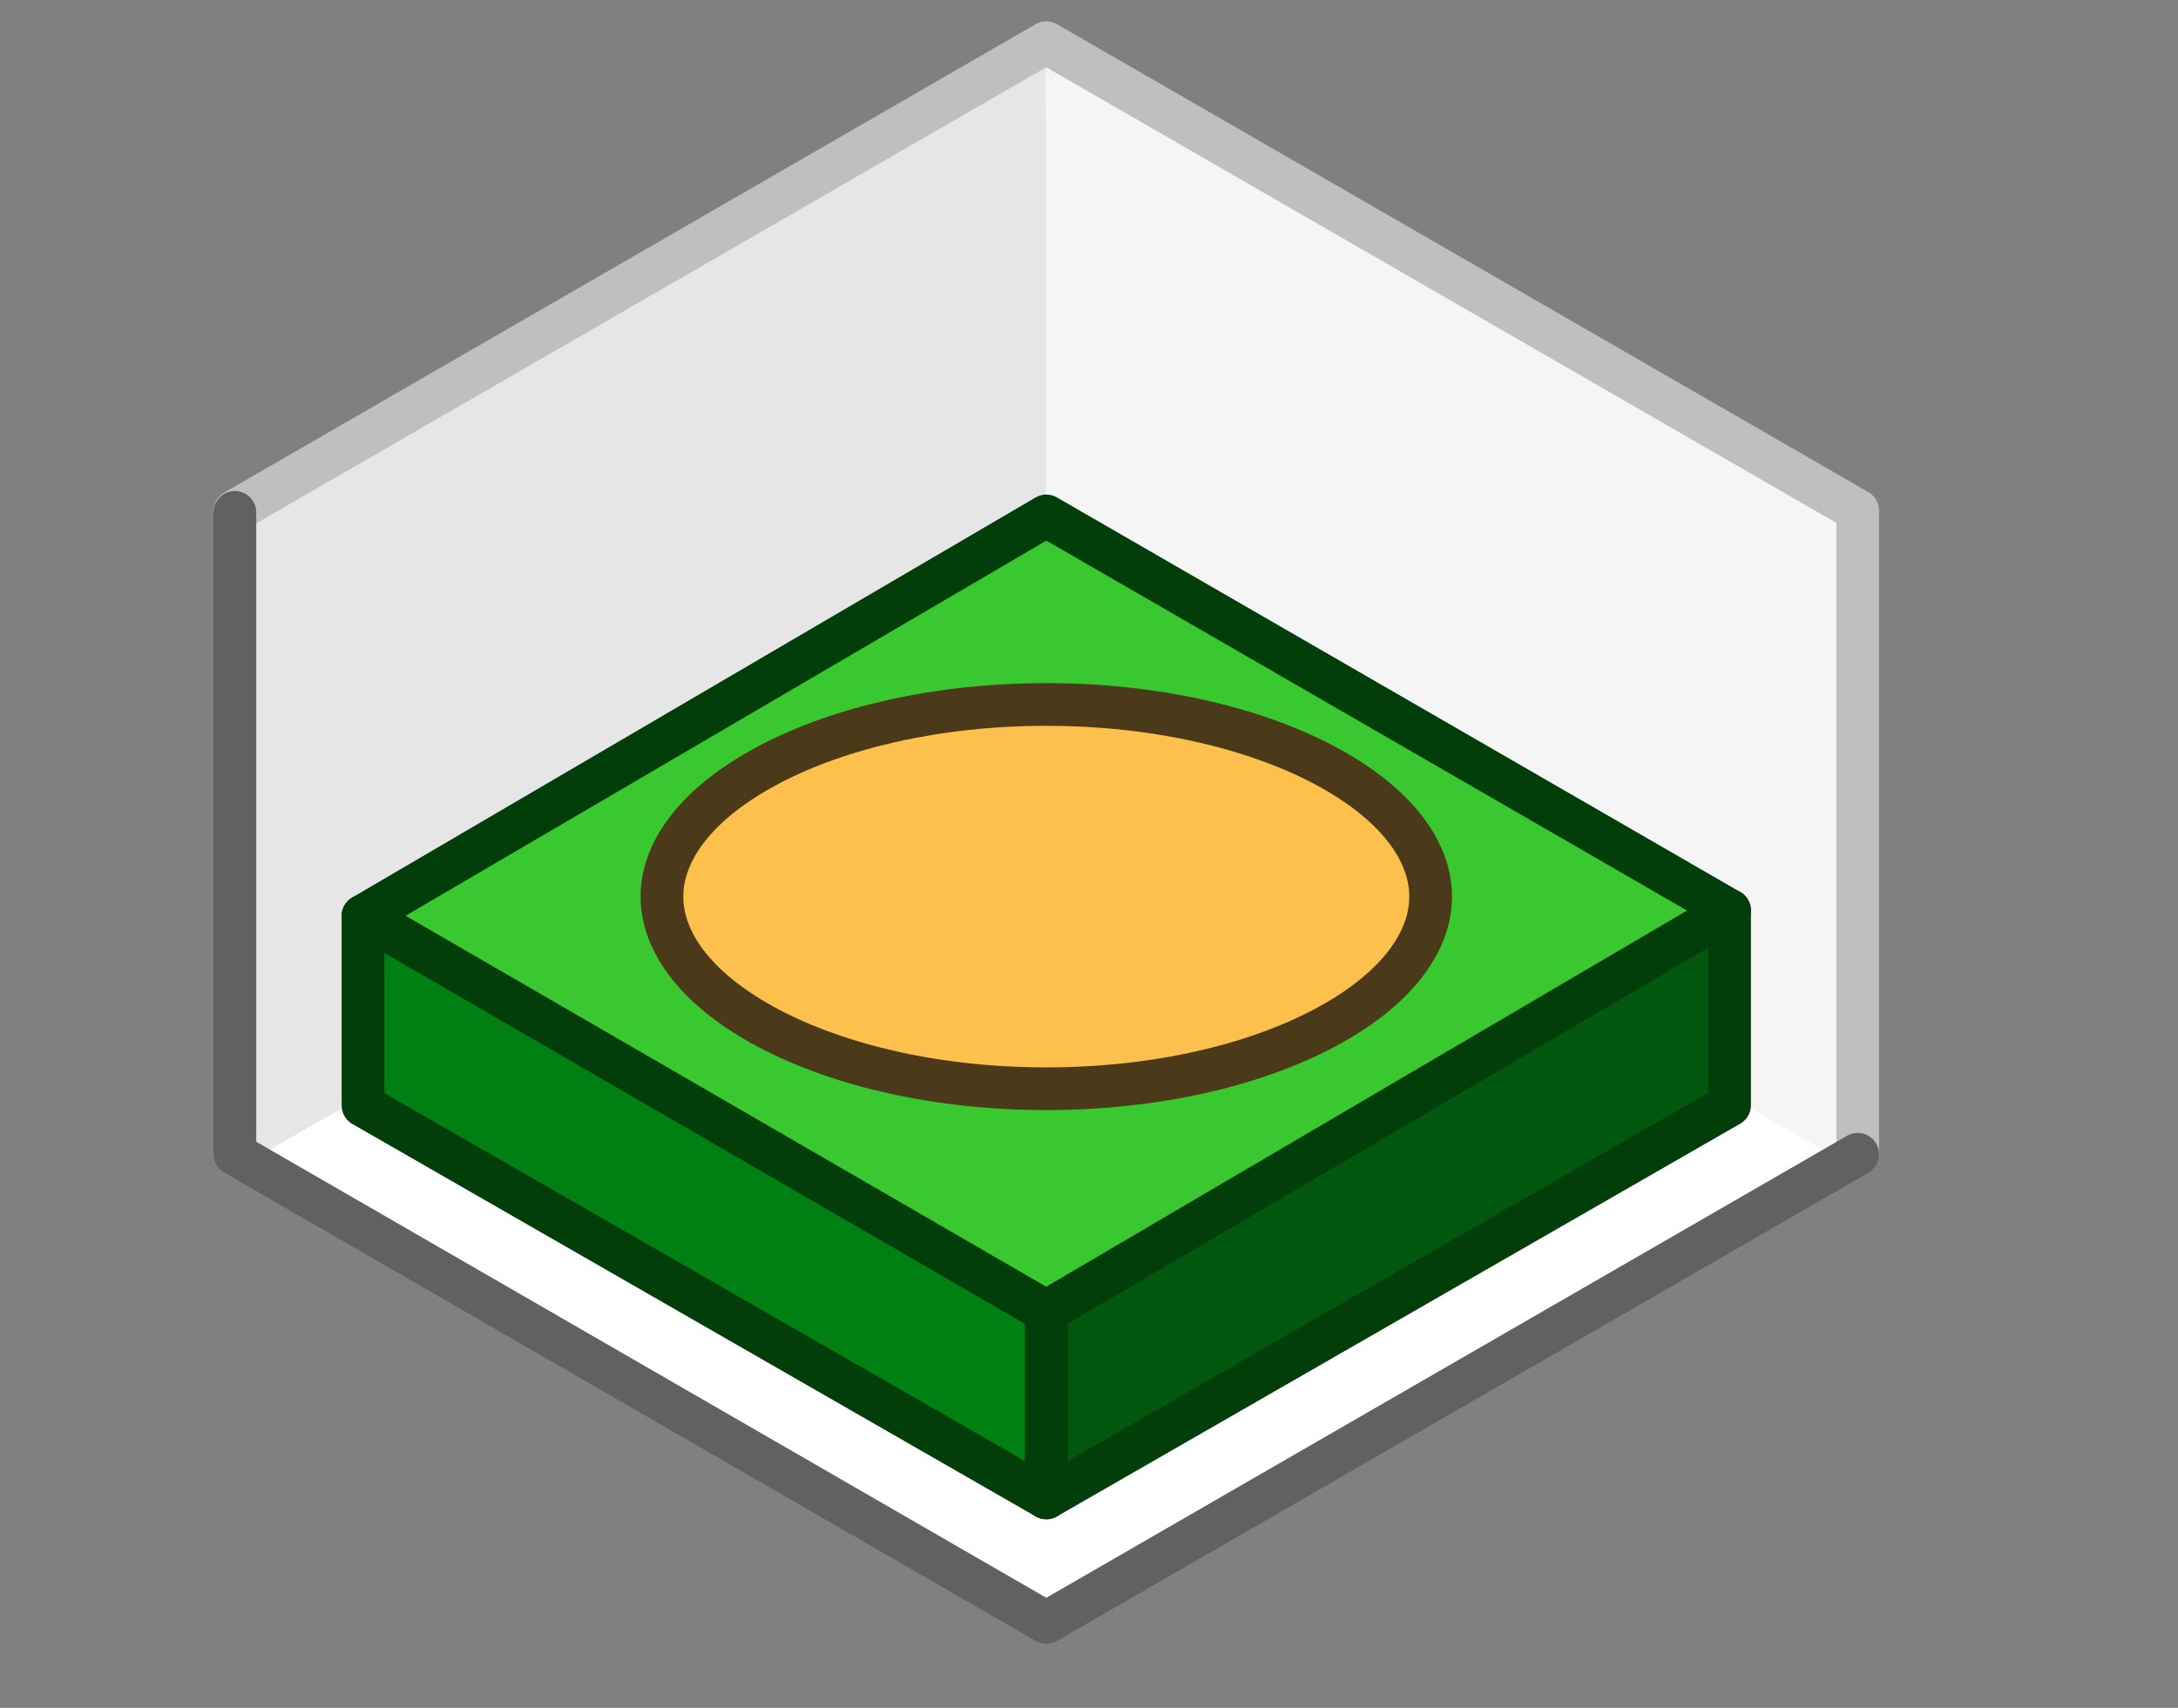 <svg width="51" height="40" viewBox="0 0 51 40" fill="none" xmlns="http://www.w3.org/2000/svg">
<rect x="0" y="0" width="51" height="40" fill="#808080" stroke="none"/>
<path d="M5.5 27V12L24.5 1L43.5 12V27L24.5 38L5.5 27Z" fill="#FFFFFF"/>
<path d="M24.5 16.5L24.506 1.584L43.02 12.254V27.122L24.5 16.5Z" fill="#F5F5F5"/>
<path d="M24.5 16.5L24.494 1.584L5.98 12.268L5.98 27.122L24.5 16.5Z" fill="#E6E6E6"/>
<path d="M43.5 27V11.959L24.5 1L5.5 11.97" stroke="#BFBFBF" stroke-linecap="round" stroke-linejoin="round"/>
<path d="M5.5 12V27.03L24.5 38L43.5 27.035" stroke="#616161" stroke-linecap="round" stroke-linejoin="round"/>
<path d="M40.5 21.325L24.5 30.719L8.5 21.453L24.5 12.084L40.5 21.325Z" fill="#3AC831" stroke="#013E0A" stroke-linejoin="round"/>
<path d="M24.5 30.719V35.084L40.5 25.885V21.325L24.5 30.719Z" fill="#02580E" stroke="#013E0A" stroke-linejoin="round"/>
<path d="M8.5 25.892V21.453L24.5 30.719V35.084L8.5 25.892Z" fill="#008013" stroke="#013E0A" stroke-linejoin="round"/>
<path d="M33.5 21C33.5 22.103 32.642 23.221 30.985 24.093C29.351 24.953 27.059 25.5 24.5 25.5C21.941 25.5 19.649 24.953 18.015 24.093C16.358 23.221 15.5 22.103 15.5 21C15.5 19.897 16.358 18.779 18.015 17.907C19.649 17.047 21.941 16.5 24.5 16.5C27.059 16.5 29.351 17.047 30.985 17.907C32.642 18.779 33.5 19.897 33.5 21Z" fill="#FEC04C" stroke="#4A3A19"/>
</svg>
